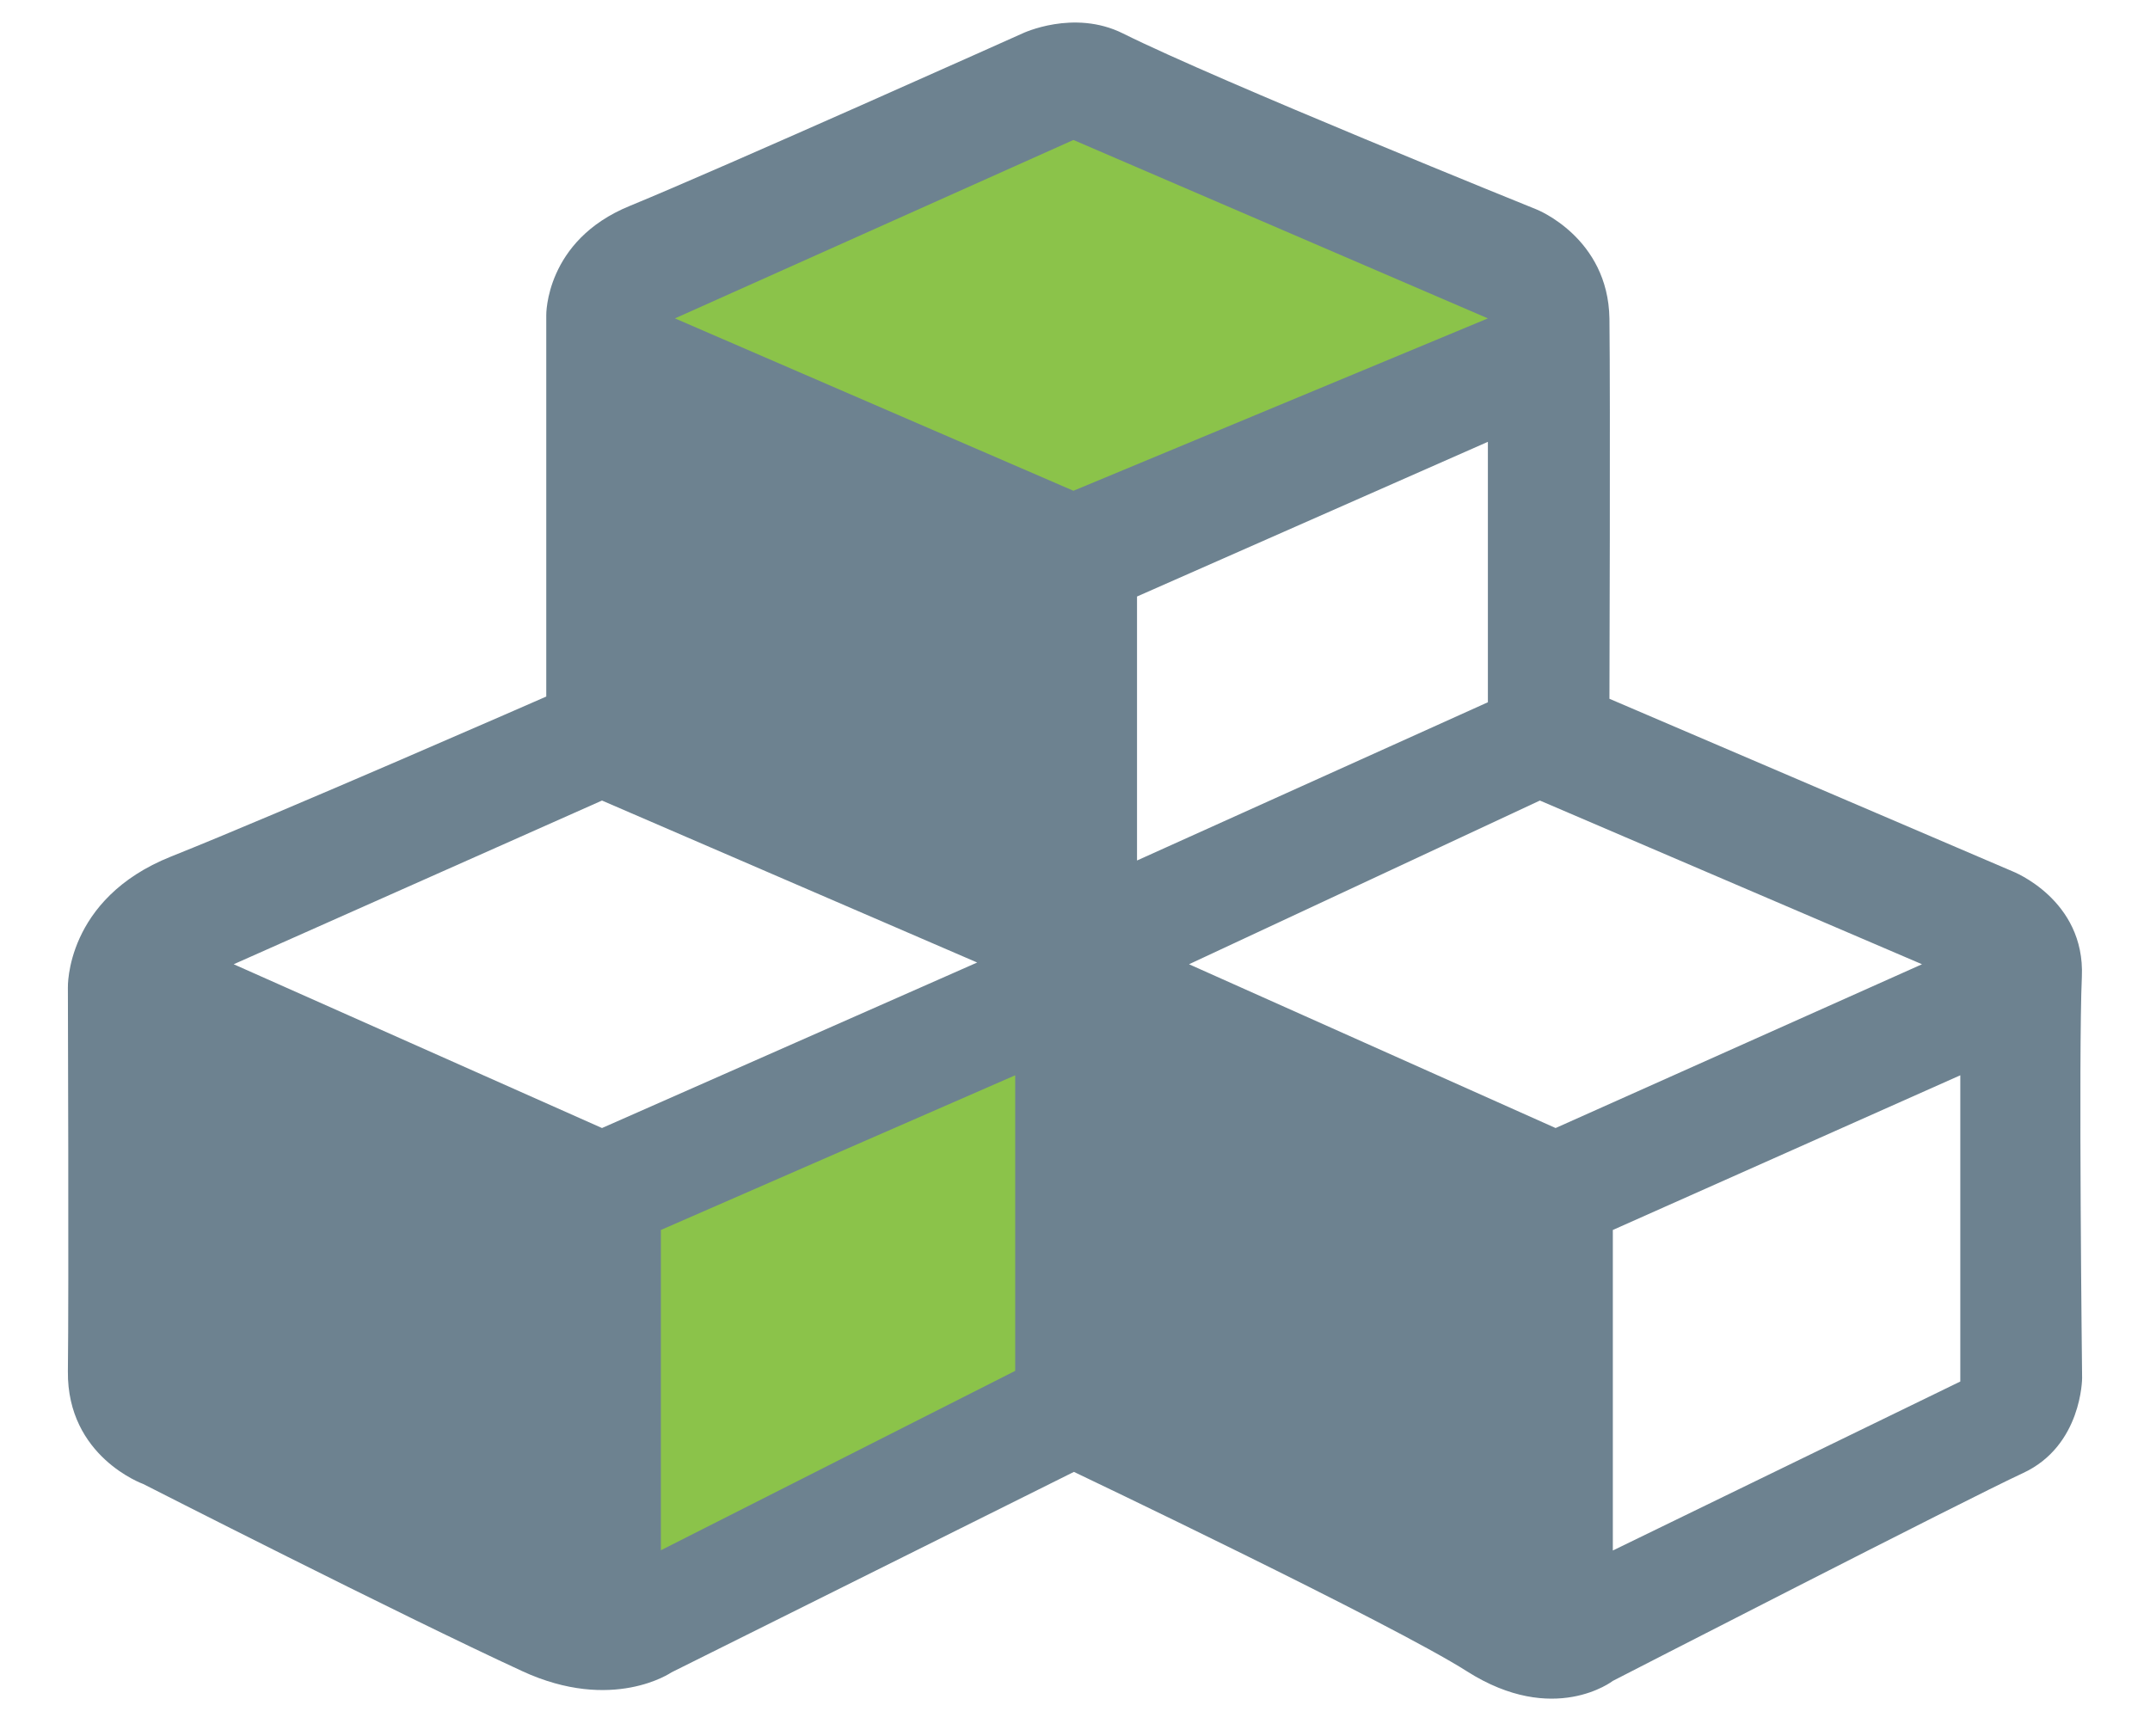 <?xml version="1.0" encoding="UTF-8"?>
<svg width="26px" height="21px" viewBox="0 0 26 21" version="1.1" xmlns="http://www.w3.org/2000/svg" xmlns:xlink="http://www.w3.org/1999/xlink">
    <!-- Generator: Sketch 55.2 (78181) - https://sketchapp.com -->
    <title>建立模型@3x</title>
    <desc>Created with Sketch.</desc>
    <g id="Page-1" stroke="none" stroke-width="1" fill="none" fill-rule="evenodd">
        <g id="补充的icon" transform="translate(-167, -1005)" fill-rule="nonzero">
            <g id="建立模型" transform="translate(164, 999)">
                <g id="模型" transform="translate(3, 3)">
                    <rect id="矩形" fill="#000000" opacity="0" x="0" y="0" width="26" height="26"></rect>
                    <path d="M25.176,14.814 C25.217,13.878 24.335,13.538 24.335,13.538 L19.463,11.452 C19.463,11.452 19.475,7.829 19.463,6.854 C19.448,5.873 18.581,5.533 18.581,5.533 C18.581,5.533 14.727,3.977 13.581,3.405 C12.984,3.107 12.363,3.405 12.363,3.405 C12.363,3.405 8.738,5.03 7.615,5.491 C6.591,5.909 6.606,6.812 6.606,6.812 L6.606,11.425 C6.606,11.425 3.411,12.825 2.069,13.36 C0.786,13.872 0.821,14.946 0.821,14.946 C0.821,14.946 0.833,18.627 0.821,19.587 C0.81,20.622 1.733,20.95 1.733,20.95 C1.733,20.95 4.833,22.53 6.315,23.213 C7.41,23.719 8.12,23.228 8.12,23.228 L12.987,20.803 C12.987,20.803 16.835,22.638 17.741,23.216 C18.792,23.884 19.504,23.331 19.504,23.331 C19.504,23.331 23.792,21.128 24.463,20.818 C25.179,20.487 25.179,19.668 25.179,19.668 C25.179,19.668 25.134,15.75 25.176,14.814 L25.176,14.814 Z M7.28,16.644 L2.826,14.663 L7.28,12.683 L11.817,14.642 L7.28,16.644 Z M13.75,10.215 L17.993,8.344 L17.993,11.494 L13.75,13.408 L13.75,10.215 Z M18.812,16.644 L14.379,14.663 L18.622,12.683 L23.243,14.663 L18.812,16.644 Z M23.706,19.71 L19.504,21.754 L19.504,17.877 L23.706,16.006 L23.706,19.71 Z" id="形状" fill="#6D8290"></path>
                    <polygon id="路径" fill="#8BC34A" points="8.162 6.851 12.981 4.693 17.993 6.851 12.981 8.936"></polygon>
                    <polygon id="路径" fill="#8BC34A" points="12.277 19.581 7.992 21.751 7.992 17.877 12.277 16.006"></polygon>
                </g>
            </g>
        </g>
    </g>
</svg>